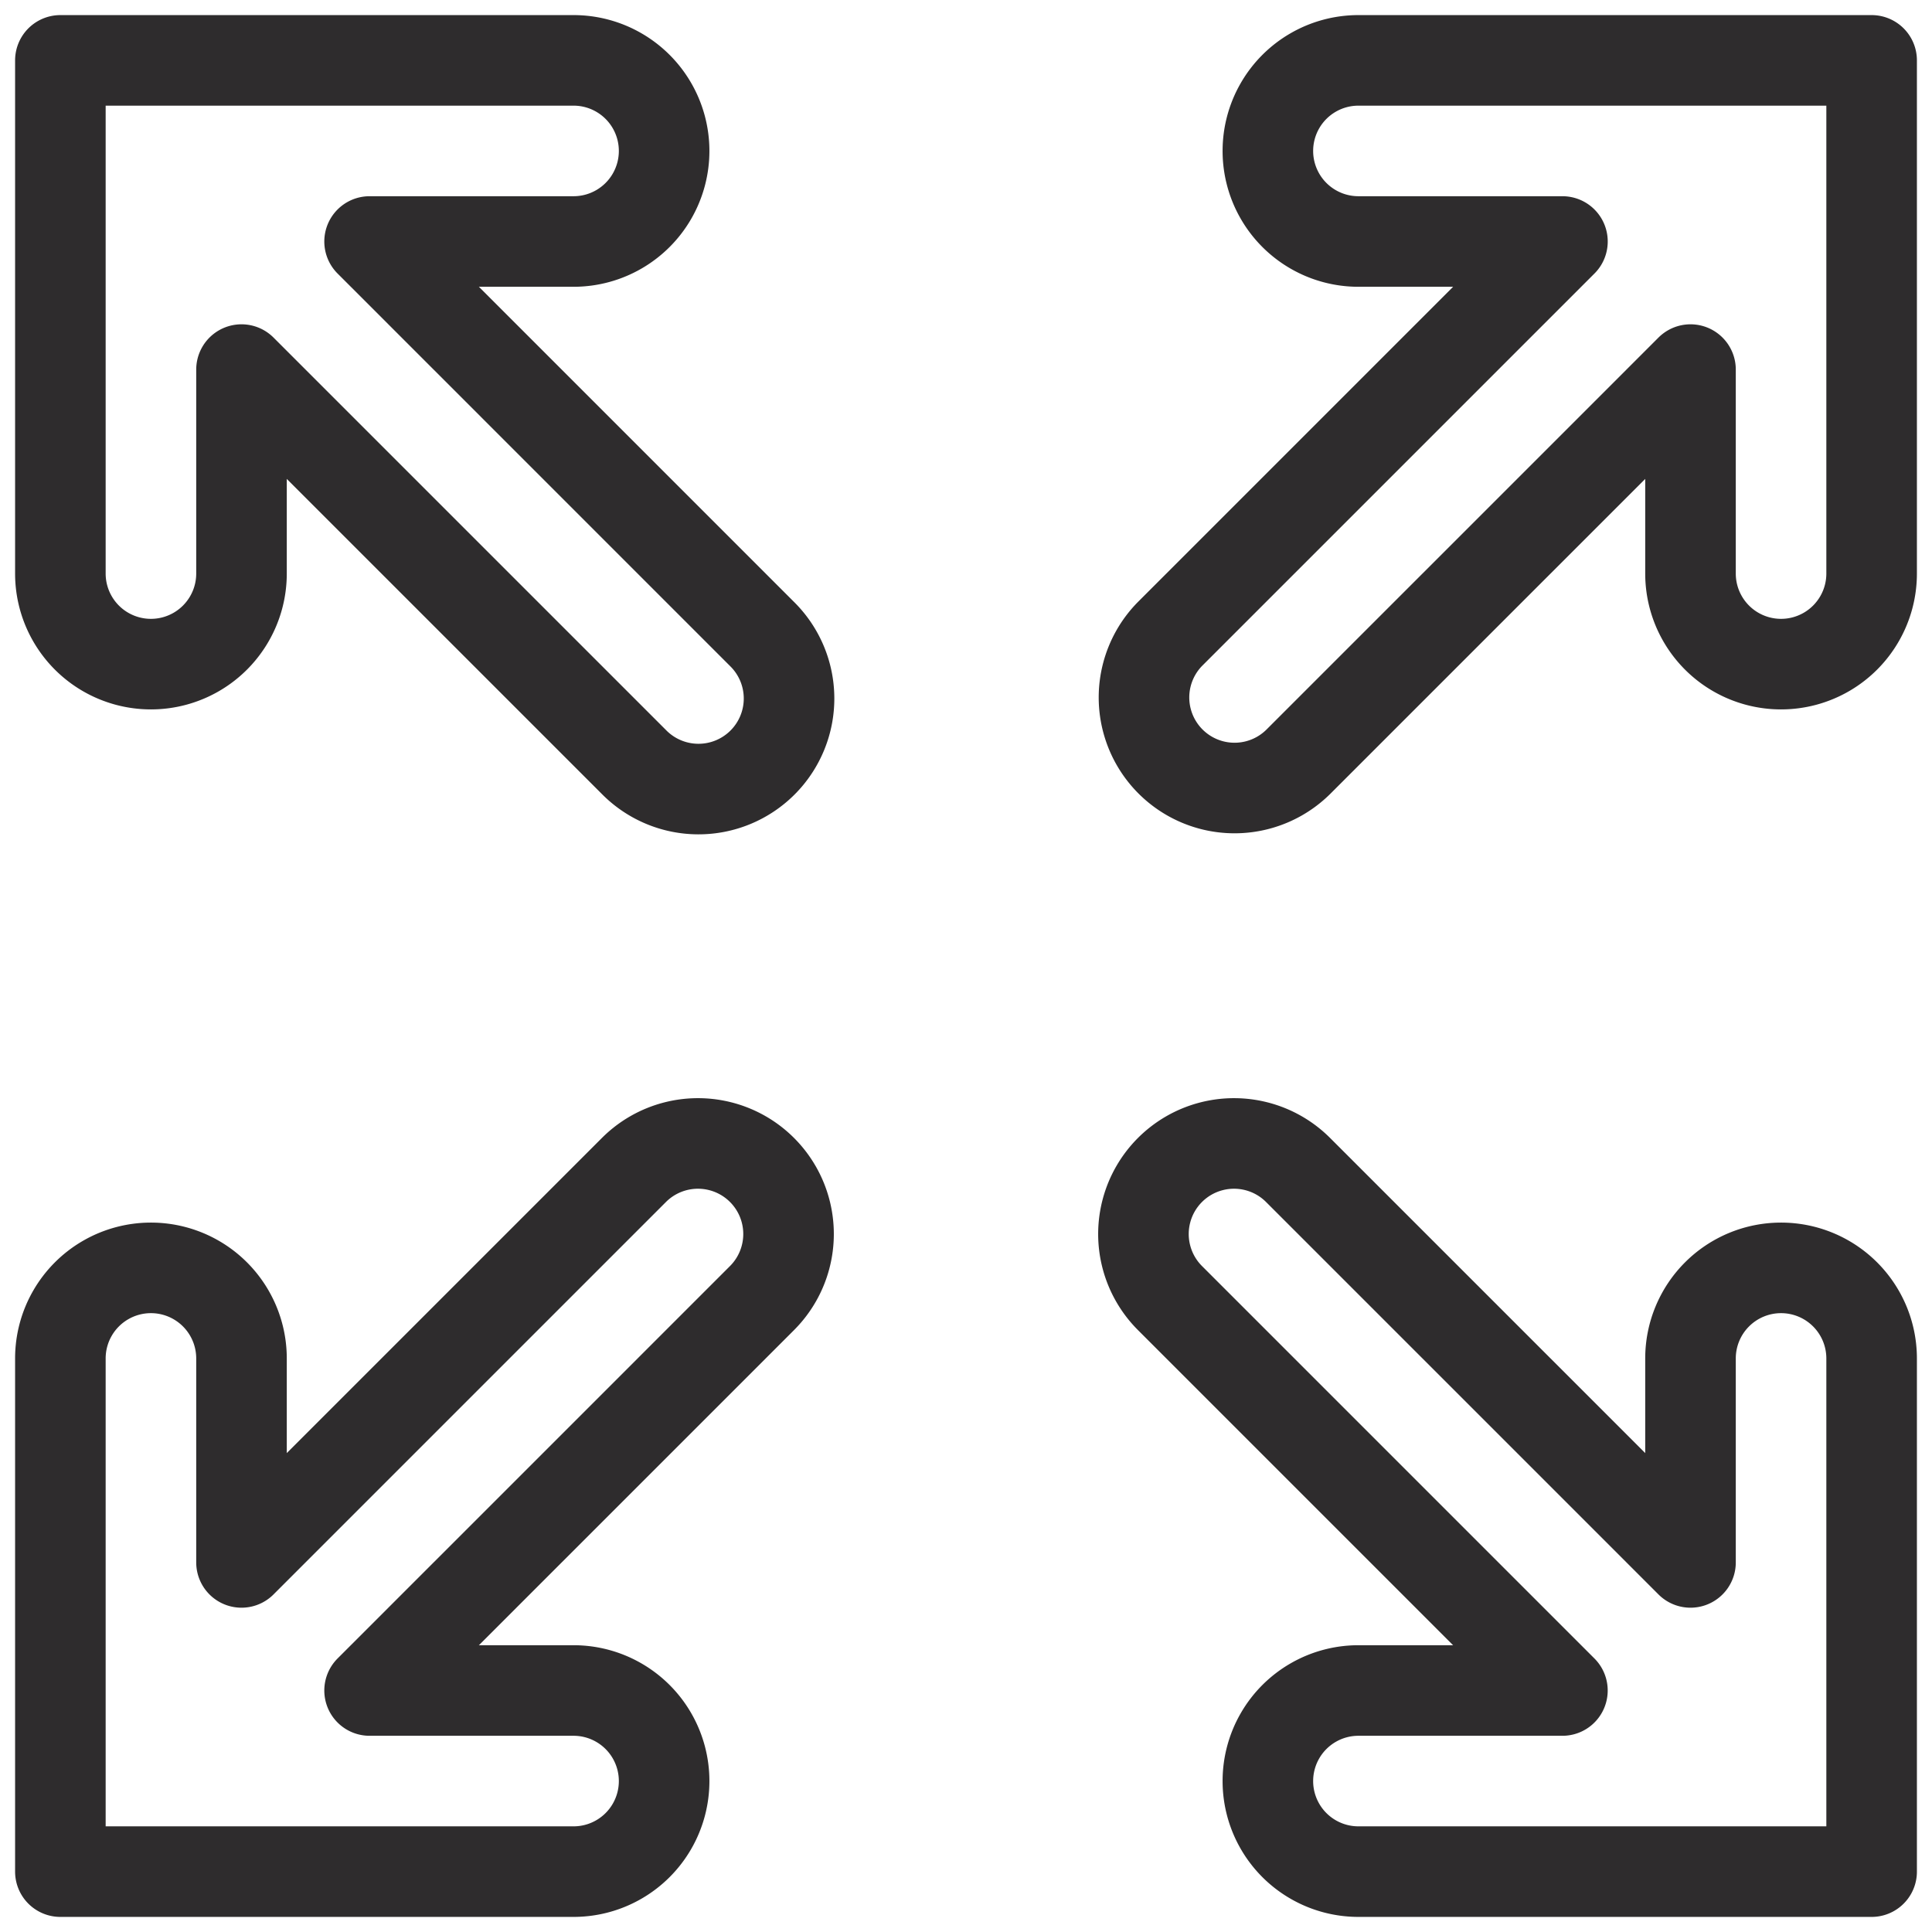 <svg xmlns="http://www.w3.org/2000/svg" viewBox="0 0 64 64" aria-labelledby="title"
aria-describedby="desc" role="img" xmlns:xlink="http://www.w3.org/1999/xlink">
  <title>Maximize Screen</title>
  <desc>A line styled icon from Orion Icon Library.</desc>
  <path data-name="layer2"
  d="M59 42a3 3 0 0 0-3 3v6.757l-13-13A3 3 0 0 0 38.757 43l13 13H45a3 3 0 0 0 0 6h17V45a3 3 0 0 0-3-3z"
  fill="none" stroke="#2e2c2d" stroke-miterlimit="10" stroke-width="3" stroke-linejoin="round"
  stroke-linecap="round"></path>
  <path data-name="layer1" d="M45 2a3 3 0 0 0 0 6h6.758l-13 13A3 3 0 0 0 43 25.243l13-13V19a3 3 0 0 0 6 0V2z"
  fill="none" stroke="#2e2c2d" stroke-miterlimit="10" stroke-width="3" stroke-linejoin="round"
  stroke-linecap="round"></path>
  <path data-name="layer2" d="M12.243 8H19a3 3 0 0 0 0-6H2v17a3 3 0 0 0 6 0v-6.757l13 13A3 3 0 1 0 25.242 21z"
  fill="none" stroke="#2e2c2d" stroke-miterlimit="10" stroke-width="3" stroke-linejoin="round"
  stroke-linecap="round"></path>
  <path data-name="layer1" d="M21 38.757l-13 13V45a3 3 0 0 0-6 0v17h17a3 3 0 0 0 0-6h-6.757l13-13A3 3 0 0 0 21 38.757z"
  fill="none" stroke="#2e2c2d" stroke-miterlimit="10" stroke-width="3" stroke-linejoin="round"
  stroke-linecap="round"></path>
</svg>